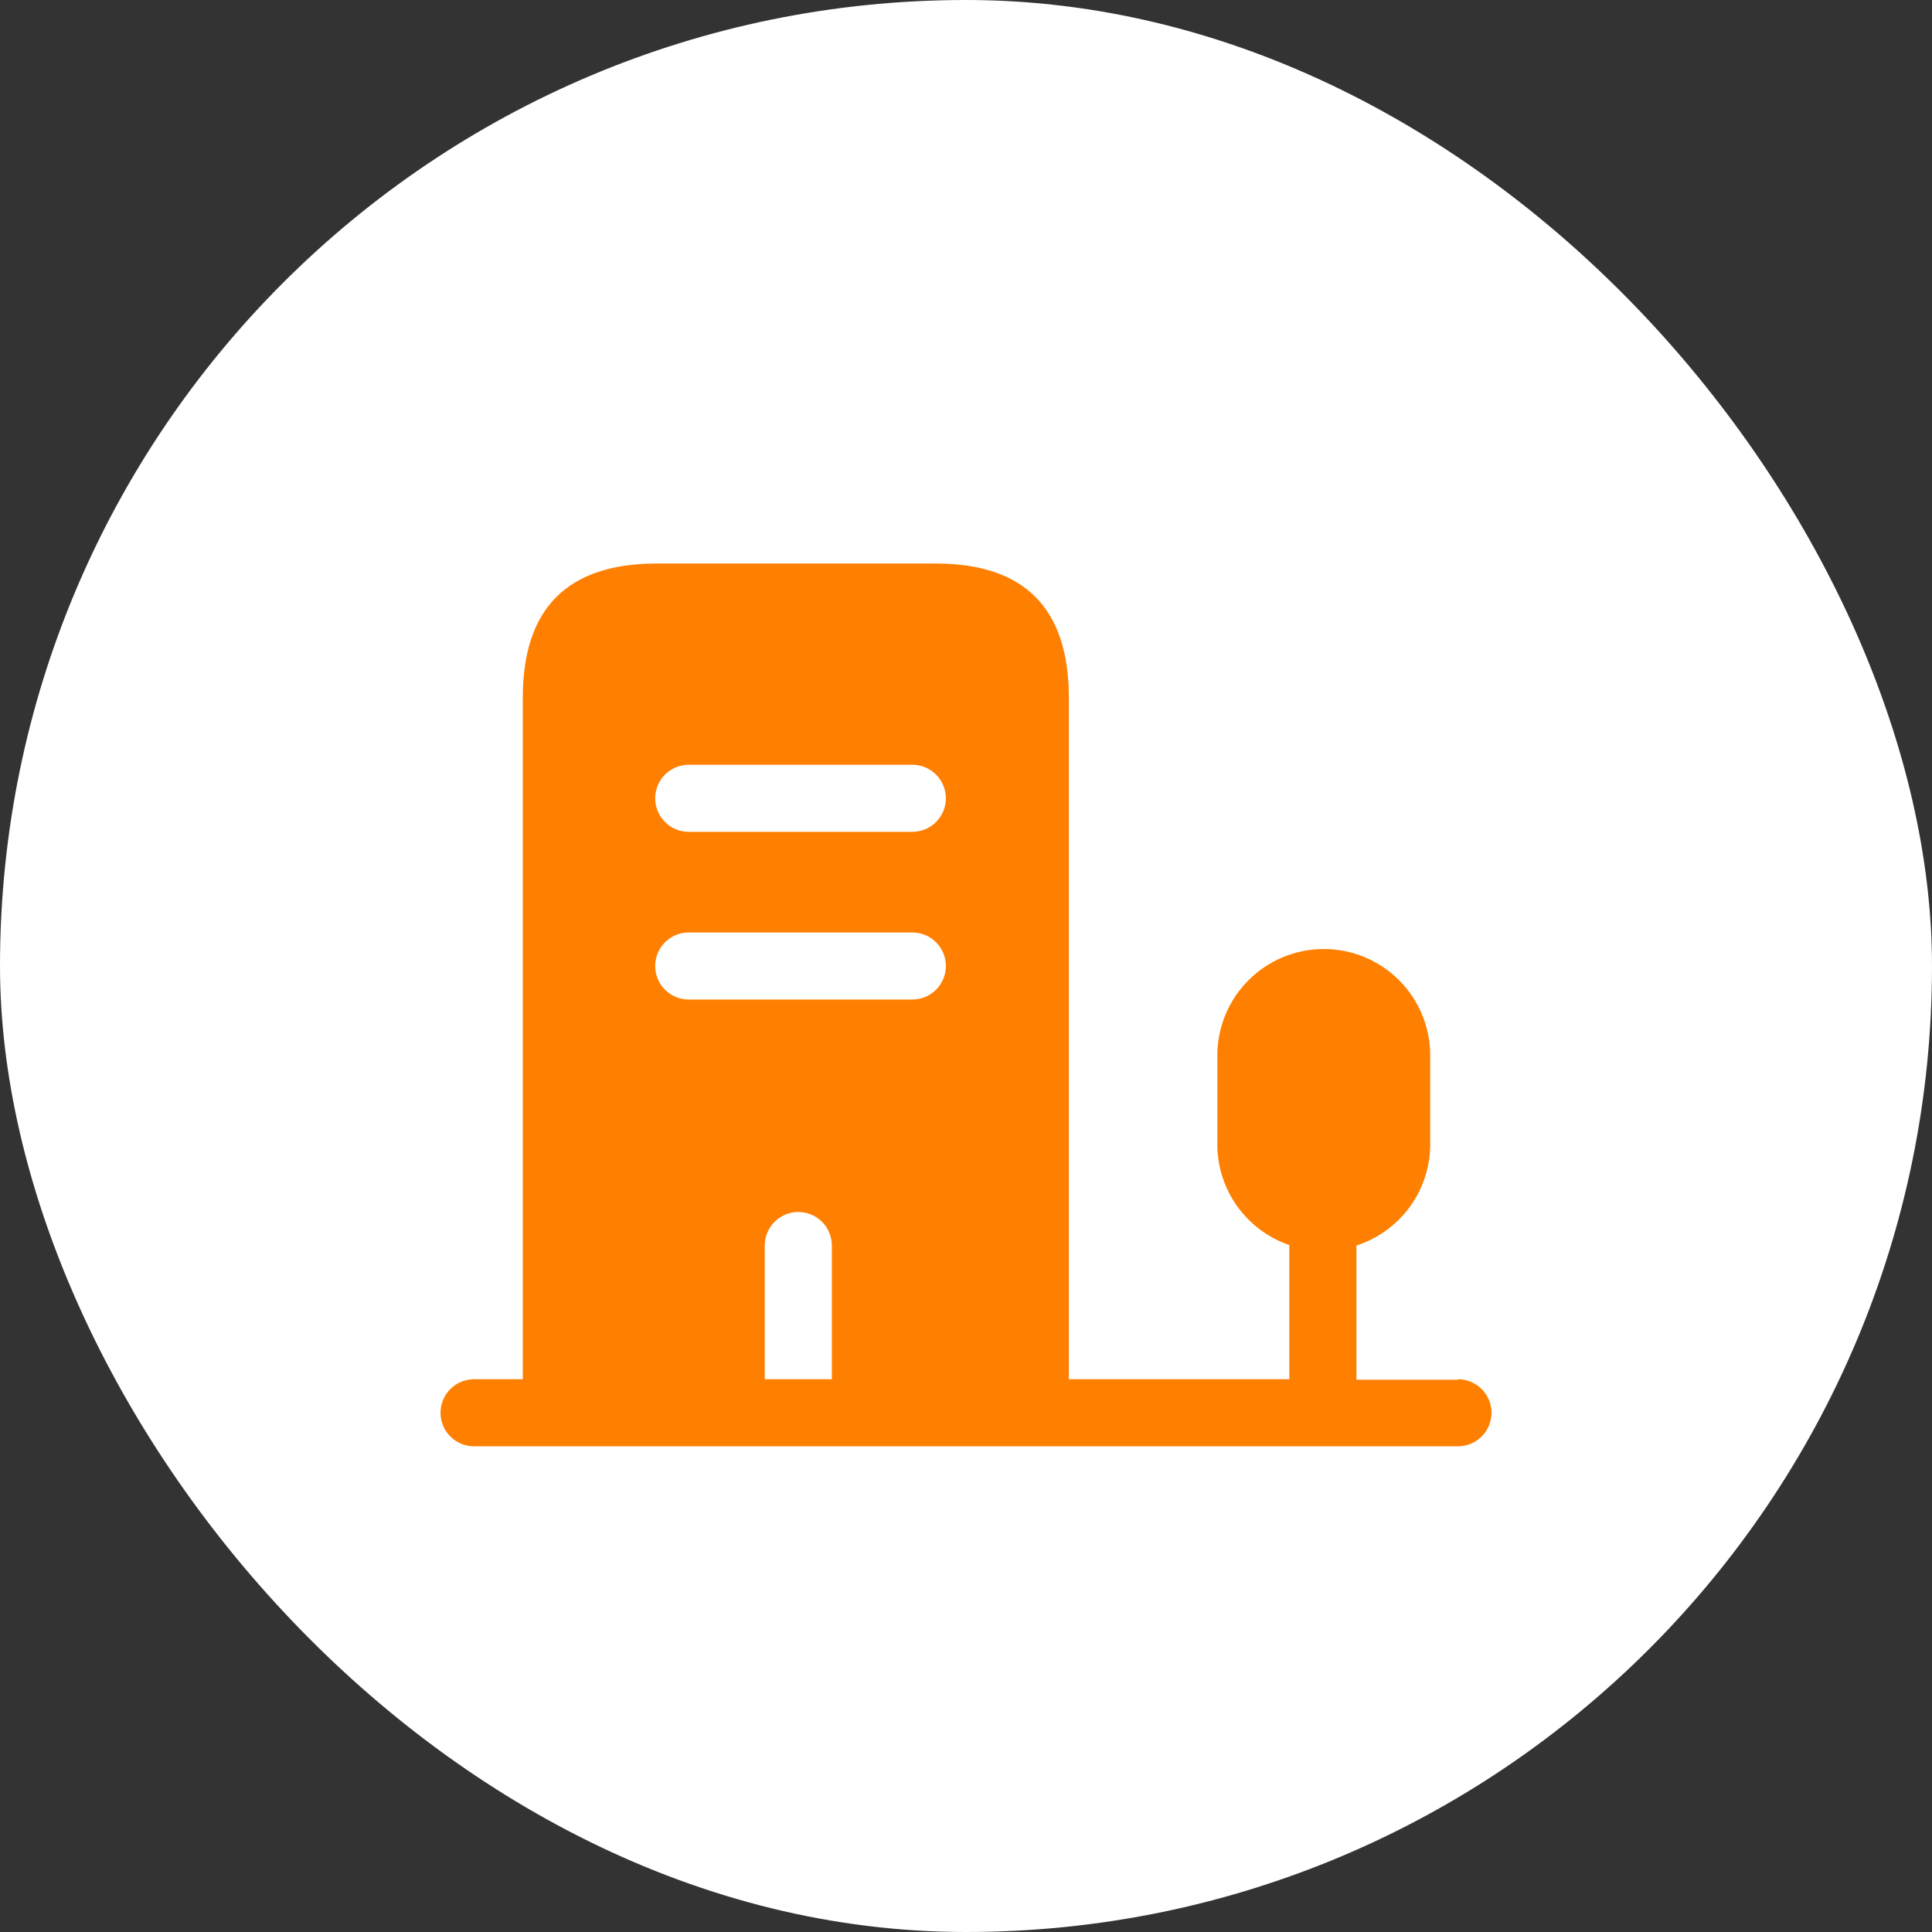 <svg width="72" height="72" viewBox="0 0 72 72" fill="none" xmlns="http://www.w3.org/2000/svg">
<rect x="0" y="0" width="72" height="72" fill="#333333" stroke="none"/>
<rect width="72" height="72" rx="36" fill="white"/>
<g clip-path="url(#clip0_121_266)">
<path d="M34.867 21H24.483C21.15 21 19.483 22.667 19.483 26V52.667H28.5V46.417C28.5 46.085 28.632 45.767 28.866 45.533C29.101 45.298 29.419 45.167 29.75 45.167C30.082 45.167 30.399 45.298 30.634 45.533C30.868 45.767 31 46.085 31 46.417V52.667H39.833V26C39.833 22.667 38.178 21 34.867 21ZM33.917 37.25H25.667C25.335 37.25 25.017 37.118 24.783 36.884C24.548 36.65 24.417 36.331 24.417 36C24.417 35.669 24.548 35.35 24.783 35.116C25.017 34.882 25.335 34.75 25.667 34.75H34C34.332 34.75 34.65 34.882 34.884 35.116C35.118 35.35 35.25 35.669 35.25 36C35.25 36.331 35.118 36.65 34.884 36.884C34.65 37.118 34.332 37.25 34 37.25H33.917ZM33.917 31H25.667C25.335 31 25.017 30.868 24.783 30.634C24.548 30.399 24.417 30.081 24.417 29.75C24.417 29.419 24.548 29.101 24.783 28.866C25.017 28.632 25.335 28.5 25.667 28.5H34C34.332 28.5 34.65 28.632 34.884 28.866C35.118 29.101 35.25 29.419 35.25 29.75C35.25 30.081 35.118 30.399 34.884 30.634C34.65 30.868 34.332 31 34 31H33.917Z" fill="#FF7F00"/>
<path d="M54.334 51.417H50.55V46.417C51.345 46.161 52.039 45.66 52.532 44.987C53.026 44.314 53.295 43.502 53.3 42.667V39.333C53.3 38.281 52.882 37.272 52.139 36.529C51.395 35.785 50.386 35.367 49.334 35.367C48.282 35.367 47.273 35.785 46.529 36.529C45.785 37.272 45.367 38.281 45.367 39.333V42.667C45.371 43.491 45.632 44.293 46.113 44.962C46.593 45.631 47.271 46.133 48.05 46.4V51.4H17.667C17.335 51.4 17.017 51.532 16.783 51.766C16.549 52.001 16.417 52.319 16.417 52.65C16.417 52.982 16.549 53.3 16.783 53.534C17.017 53.768 17.335 53.9 17.667 53.9H54.334C54.665 53.9 54.983 53.768 55.218 53.534C55.452 53.3 55.584 52.982 55.584 52.65C55.584 52.319 55.452 52.001 55.218 51.766C54.983 51.532 54.665 51.4 54.334 51.4V51.417Z" fill="#FF7F00"/>
</g>
<defs>
<clipPath id="clip0_121_266">
<rect width="40" height="40" fill="white" transform="translate(16 16)"/>
</clipPath>
</defs>
</svg>
